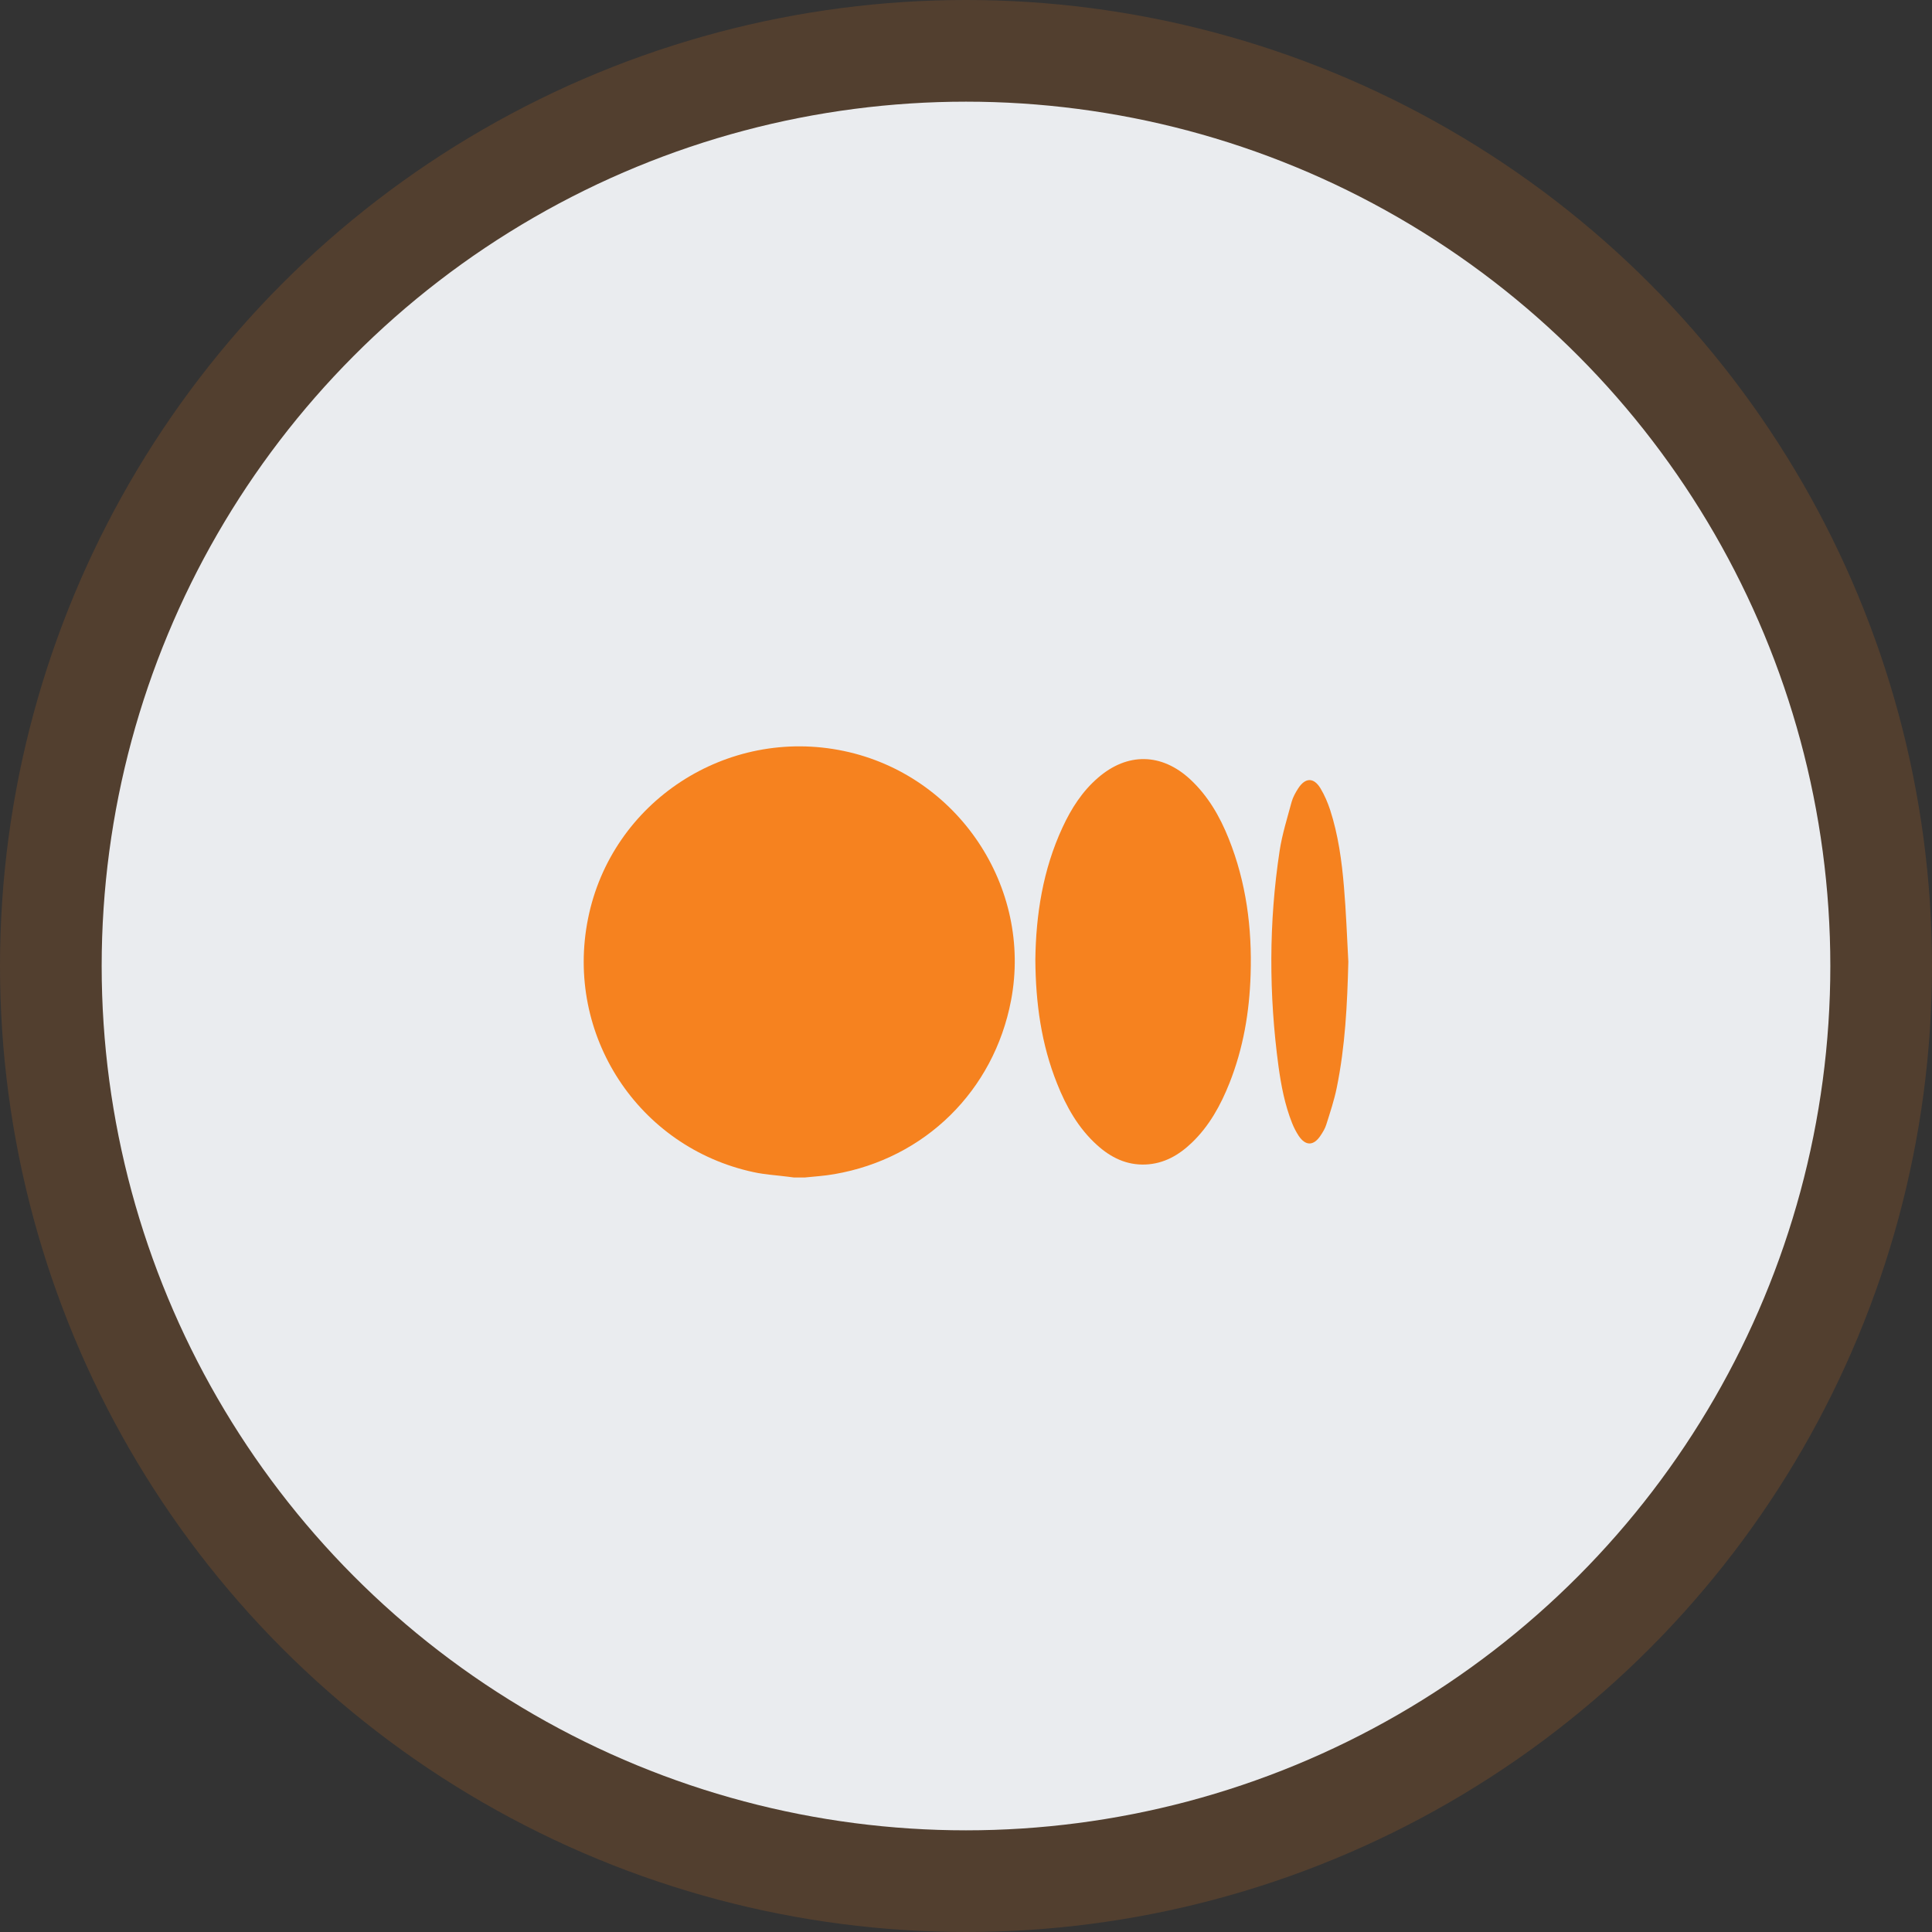 <svg width="48" height="48" viewBox="0 0 48 48" fill="none" xmlns="http://www.w3.org/2000/svg">
<rect x="0" y="0" width="48" height="48" fill="#333333" stroke="none"/>
<circle cx="24" cy="24" r="24" fill="#F6821F" fill-opacity="0.16"/>
<circle cx="24" cy="24" r="21.474" fill="#EAECEF"/>
<g clip-path="url(#clip0_2068_10741)">
<path d="M19.988 29.255C19.901 29.255 19.817 29.255 19.73 29.255C19.681 29.248 19.63 29.243 19.581 29.236C19.295 29.199 19.005 29.183 18.724 29.122C15.854 28.505 14.031 25.71 14.609 22.826C15.189 19.92 18.055 18.046 20.969 18.659C23.794 19.254 25.657 22.034 25.119 24.856C24.691 27.099 22.982 28.783 20.73 29.171C20.487 29.215 20.236 29.229 19.988 29.255Z" fill="#F6821F"/>
<path d="M25.723 23.843C25.737 22.733 25.908 21.611 26.399 20.555C26.614 20.09 26.886 19.663 27.279 19.324C28.01 18.69 28.862 18.706 29.571 19.363C30.013 19.774 30.306 20.283 30.526 20.833C30.961 21.918 31.109 23.051 31.071 24.213C31.043 25.139 30.889 26.045 30.545 26.911C30.327 27.459 30.046 27.971 29.615 28.386C29.292 28.697 28.92 28.913 28.459 28.932C27.986 28.951 27.595 28.756 27.256 28.449C26.79 28.029 26.49 27.494 26.263 26.921C25.872 25.945 25.73 24.926 25.723 23.843Z" fill="#F6821F"/>
<path d="M33.499 23.894C33.473 24.947 33.422 25.992 33.211 27.025C33.148 27.334 33.047 27.636 32.951 27.94C32.921 28.038 32.864 28.131 32.806 28.217C32.635 28.472 32.436 28.474 32.265 28.219C32.2 28.119 32.144 28.01 32.101 27.901C31.921 27.448 31.83 26.972 31.764 26.493C31.523 24.707 31.521 22.921 31.792 21.137C31.855 20.726 31.982 20.325 32.09 19.923C32.122 19.807 32.186 19.693 32.251 19.591C32.429 19.314 32.64 19.31 32.808 19.588C32.907 19.753 32.984 19.934 33.045 20.116C33.248 20.74 33.337 21.391 33.391 22.043C33.443 22.656 33.466 23.277 33.499 23.894Z" fill="#F6821F"/>
</g>
<defs>
<clipPath id="clip0_2068_10741">
<rect width="18.998" height="10.712" fill="white" transform="translate(14.501 18.543)"/>
</clipPath>
</defs>
</svg>
